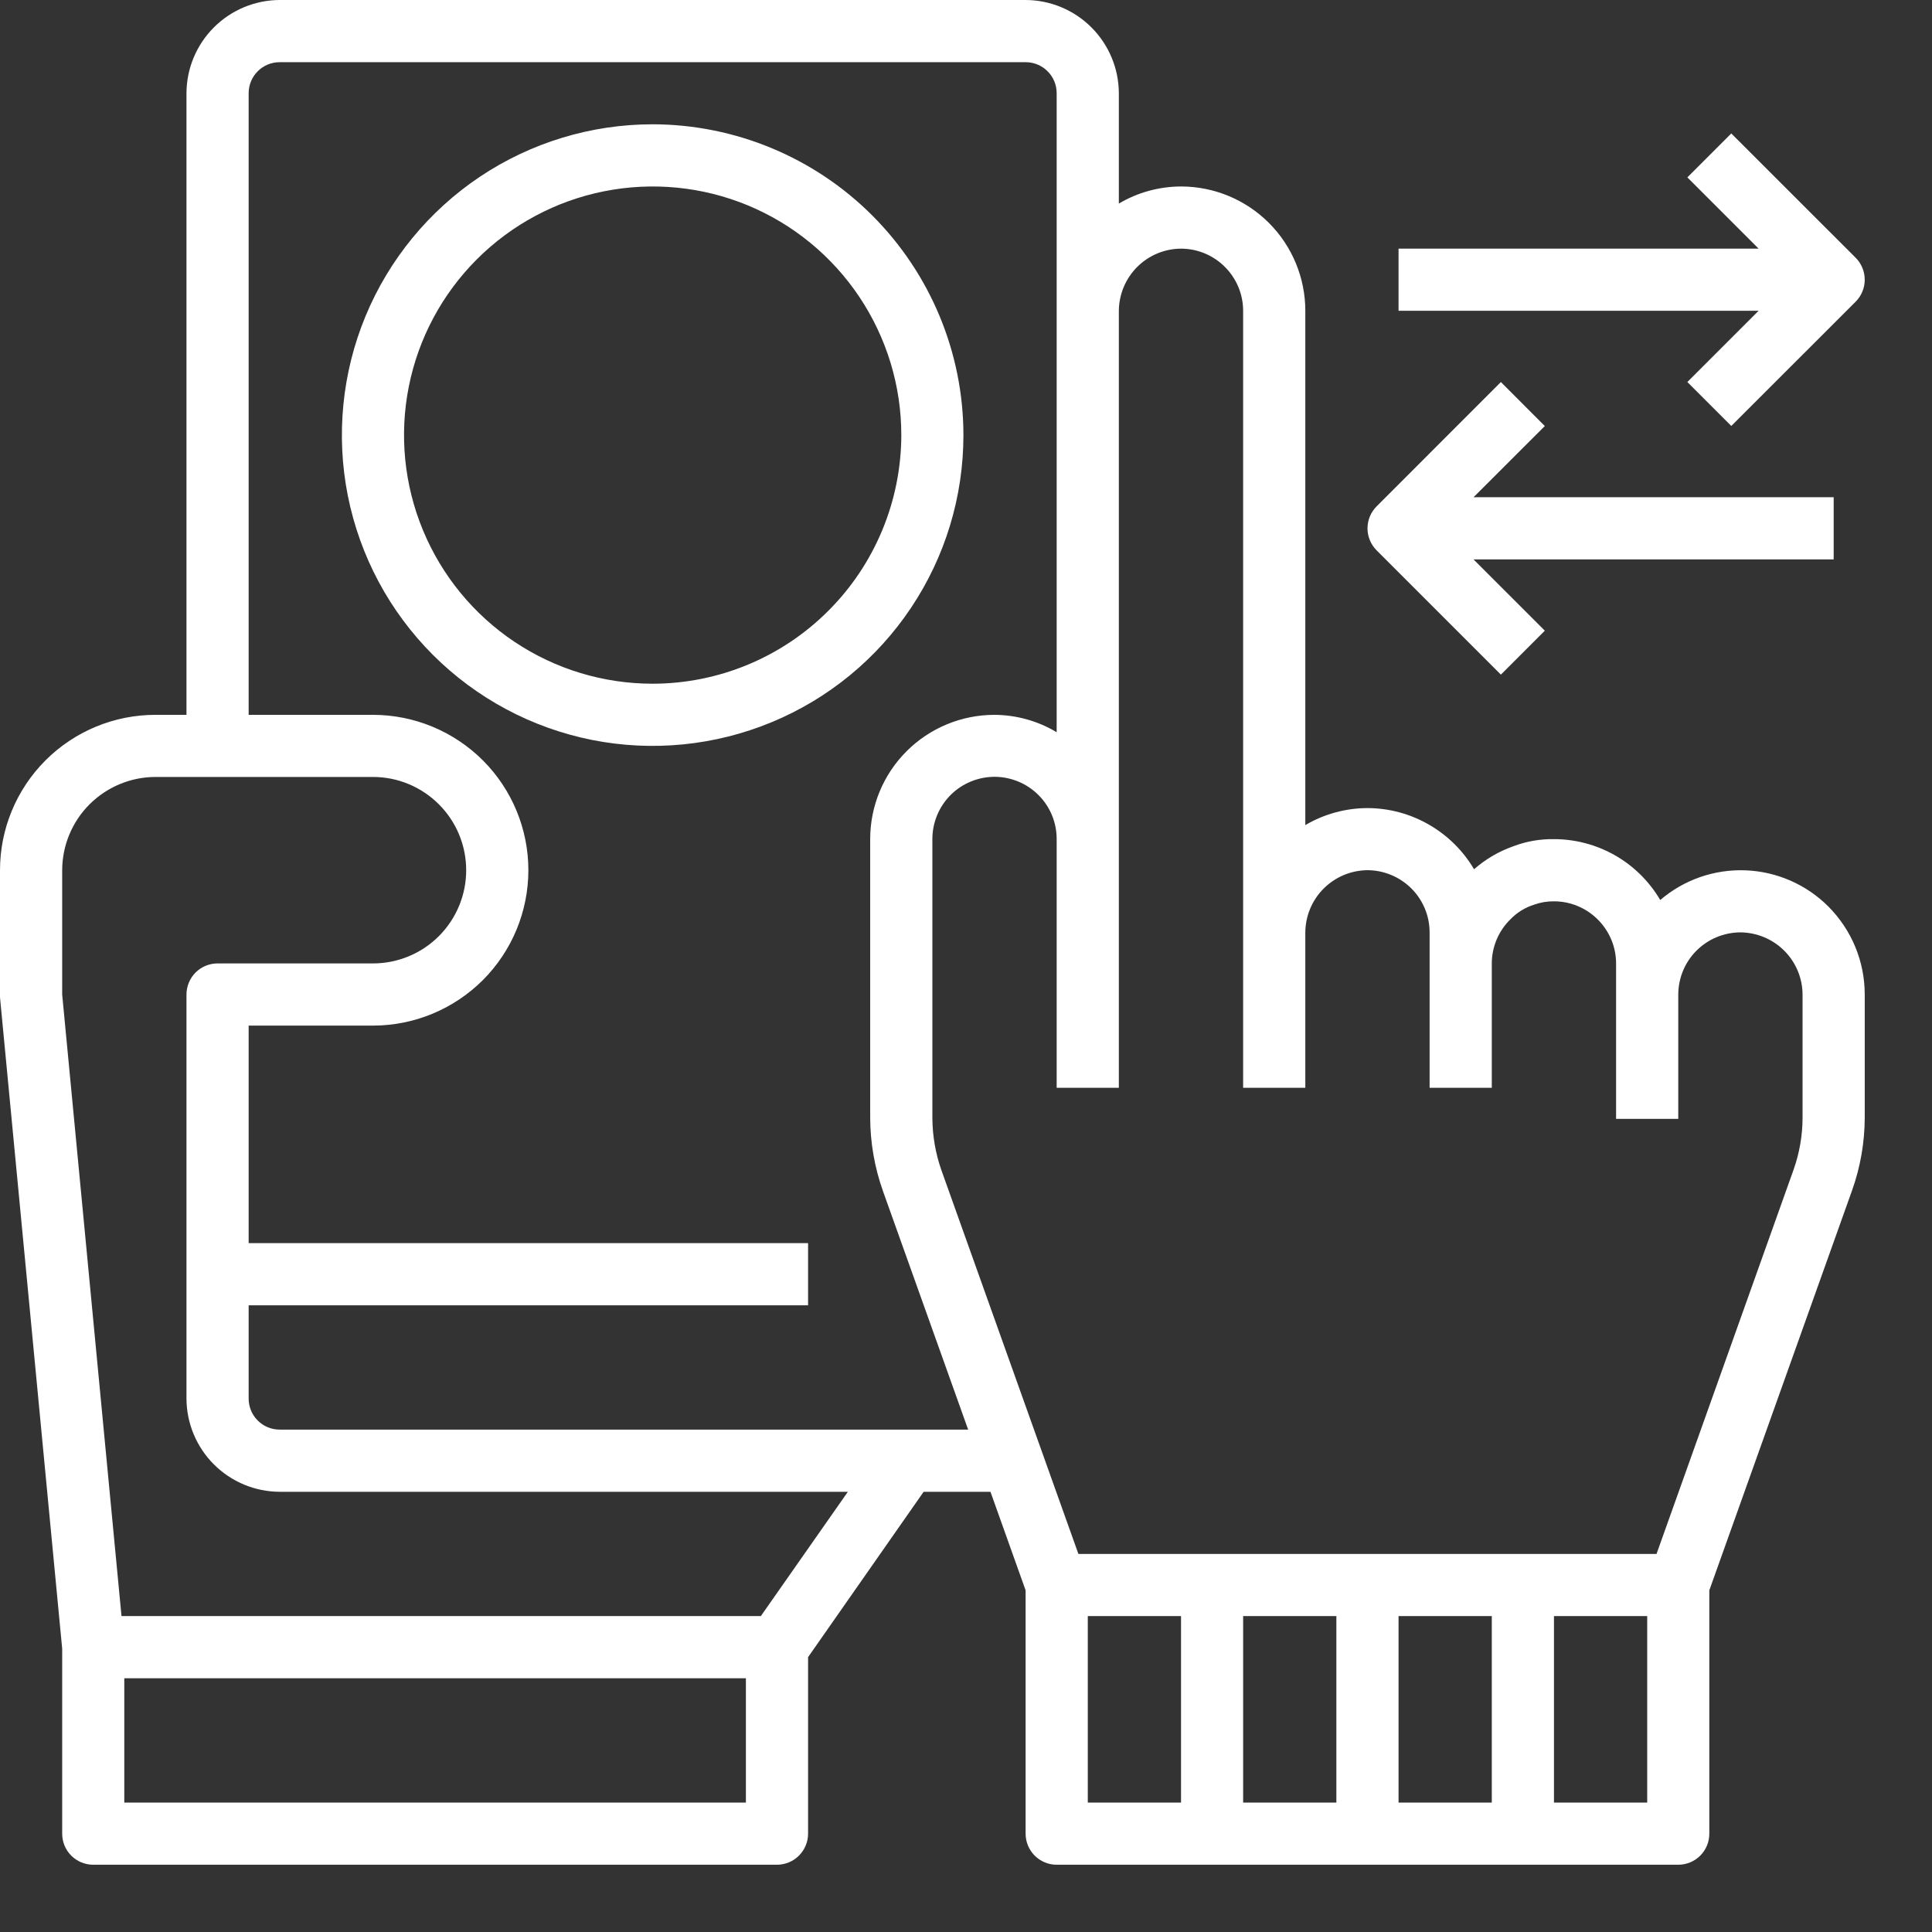 <svg width="27" height="27" viewBox="0 0 27 27" fill="none" xmlns="http://www.w3.org/2000/svg">
<rect x="0" y="0" width="27" height="27" fill="#333333" stroke="none"/>
<path d="M23.581 5.339L24.195 5.953L25.933 4.216C26.014 4.135 26.06 4.024 26.06 3.909C26.06 3.794 26.014 3.683 25.933 3.602L24.195 1.865L23.581 2.479L24.577 3.475H19.545V4.343H24.577L23.581 5.339Z" fill="white"/>
<path d="M20.975 9.428L21.589 8.814L20.593 7.818H25.626V6.949H20.593L21.589 5.954L20.975 5.339L19.238 7.077C19.157 7.158 19.111 7.269 19.111 7.384C19.111 7.499 19.157 7.609 19.238 7.691L20.975 9.428Z" fill="white"/>
<path d="M25.552 12.669C25.244 12.361 24.831 12.18 24.395 12.163C23.959 12.146 23.533 12.294 23.202 12.578C23.05 12.319 22.833 12.104 22.573 11.955C22.312 11.806 22.017 11.727 21.717 11.727C21.522 11.724 21.329 11.758 21.148 11.827C20.946 11.898 20.761 12.007 20.6 12.148C20.448 11.889 20.23 11.674 19.969 11.524C19.707 11.373 19.412 11.294 19.111 11.293C18.805 11.294 18.505 11.376 18.242 11.531V4.343C18.242 3.883 18.059 3.441 17.733 3.115C17.407 2.789 16.965 2.606 16.505 2.606C16.199 2.607 15.899 2.689 15.636 2.845V1.303C15.635 0.958 15.497 0.627 15.253 0.383C15.009 0.139 14.678 0.001 14.333 0H3.909C3.564 0.001 3.233 0.139 2.989 0.383C2.745 0.627 2.607 0.958 2.606 1.303V9.99H2.172C1.596 9.99 1.043 10.219 0.636 10.626C0.229 11.033 0 11.585 0 12.161V13.938L0.869 23.041V25.626C0.869 25.741 0.914 25.851 0.996 25.933C1.077 26.014 1.188 26.06 1.303 26.06H10.858C10.973 26.06 11.084 26.014 11.165 25.933C11.247 25.851 11.293 25.741 11.293 25.626V23.159L12.908 20.848H13.842L14.333 22.225V25.626C14.333 25.741 14.379 25.851 14.46 25.933C14.542 26.014 14.652 26.06 14.767 26.06H23.454C23.569 26.06 23.68 26.014 23.761 25.933C23.843 25.851 23.888 25.741 23.888 25.626V22.225L25.882 16.639C25.999 16.312 26.059 15.966 26.06 15.619V13.899C26.06 13.67 26.015 13.444 25.928 13.233C25.841 13.023 25.713 12.831 25.552 12.669ZM10.424 25.191H1.737V23.454H10.424V25.191ZM10.633 22.585H1.698L0.869 13.899V12.161C0.87 11.816 1.007 11.485 1.251 11.241C1.496 10.997 1.826 10.859 2.172 10.858H5.212C5.558 10.858 5.889 10.996 6.133 11.24C6.378 11.484 6.515 11.816 6.515 12.161C6.515 12.507 6.378 12.838 6.133 13.083C5.889 13.327 5.558 13.464 5.212 13.464H3.04C2.925 13.464 2.815 13.51 2.733 13.591C2.652 13.673 2.606 13.784 2.606 13.899V19.545C2.607 19.89 2.745 20.221 2.989 20.465C3.233 20.709 3.564 20.847 3.909 20.848H11.849L10.633 22.585ZM3.909 19.979C3.794 19.979 3.683 19.934 3.602 19.852C3.52 19.771 3.475 19.66 3.475 19.545V18.242H11.293V17.373H3.475V14.333H5.212C5.788 14.333 6.34 14.104 6.748 13.697C7.155 13.29 7.384 12.737 7.384 12.161C7.384 11.585 7.155 11.033 6.748 10.626C6.34 10.219 5.788 9.99 5.212 9.99H3.475V1.303C3.475 1.188 3.52 1.077 3.602 0.996C3.683 0.914 3.794 0.869 3.909 0.869H14.333C14.448 0.869 14.559 0.914 14.64 0.996C14.722 1.077 14.767 1.188 14.767 1.303V10.233C14.504 10.075 14.202 9.991 13.894 9.99C13.435 9.991 12.995 10.174 12.67 10.498C12.345 10.823 12.162 11.263 12.161 11.723V15.619C12.162 15.968 12.222 16.314 12.339 16.644L13.53 19.979H3.909ZM16.505 25.191H15.202V22.585H16.505V25.191ZM18.676 25.191H17.373V22.585H18.676V25.191ZM20.848 25.191H19.545V22.585H20.848V25.191ZM23.02 25.191H21.717V22.585H23.02V25.191ZM25.191 15.619C25.191 15.867 25.148 16.114 25.065 16.348L23.15 21.717H15.071L13.156 16.353C13.073 16.117 13.031 15.869 13.03 15.619V11.723C13.031 11.492 13.123 11.272 13.286 11.109C13.449 10.947 13.671 10.856 13.901 10.856C14.131 10.857 14.352 10.949 14.514 11.112C14.677 11.275 14.768 11.497 14.767 11.727V15.202H15.636V4.343C15.638 4.113 15.73 3.894 15.892 3.731C16.055 3.568 16.275 3.476 16.505 3.475C16.735 3.475 16.955 3.567 17.118 3.73C17.281 3.893 17.373 4.113 17.373 4.343V15.202H18.242V13.03C18.244 12.8 18.336 12.58 18.498 12.418C18.661 12.255 18.881 12.163 19.111 12.161C19.341 12.162 19.561 12.254 19.724 12.416C19.887 12.579 19.979 12.8 19.979 13.03V15.202H20.848V13.464C20.848 13.35 20.871 13.238 20.915 13.132C20.959 13.027 21.023 12.932 21.104 12.852C21.196 12.755 21.311 12.683 21.439 12.643C21.528 12.611 21.622 12.595 21.717 12.596C21.947 12.596 22.167 12.688 22.33 12.851C22.493 13.014 22.585 13.234 22.585 13.464V15.636H23.454V13.899C23.455 13.668 23.546 13.448 23.709 13.285C23.872 13.122 24.093 13.031 24.323 13.03C24.552 13.032 24.773 13.124 24.935 13.286C25.098 13.449 25.19 13.669 25.191 13.899V15.619Z" fill="white"/>
<path d="M9.121 1.737C8.262 1.737 7.422 1.992 6.708 2.469C5.994 2.947 5.437 3.625 5.108 4.419C4.78 5.212 4.694 6.085 4.861 6.928C5.029 7.771 5.442 8.544 6.05 9.152C6.657 9.759 7.431 10.173 8.274 10.341C9.116 10.508 9.989 10.422 10.783 10.093C11.577 9.765 12.255 9.208 12.732 8.494C13.21 7.779 13.464 6.94 13.464 6.081C13.463 4.929 13.004 3.826 12.19 3.011C11.376 2.197 10.272 1.739 9.121 1.737ZM9.121 9.555C8.434 9.555 7.762 9.352 7.191 8.97C6.619 8.588 6.174 8.045 5.911 7.41C5.648 6.775 5.579 6.077 5.713 5.403C5.847 4.729 6.178 4.11 6.664 3.624C7.15 3.138 7.769 2.807 8.443 2.673C9.117 2.539 9.816 2.607 10.451 2.87C11.086 3.133 11.628 3.579 12.01 4.15C12.392 4.722 12.596 5.393 12.596 6.081C12.594 7.002 12.228 7.885 11.576 8.536C10.925 9.188 10.042 9.554 9.121 9.555V9.555Z" fill="white"/>
</svg>
